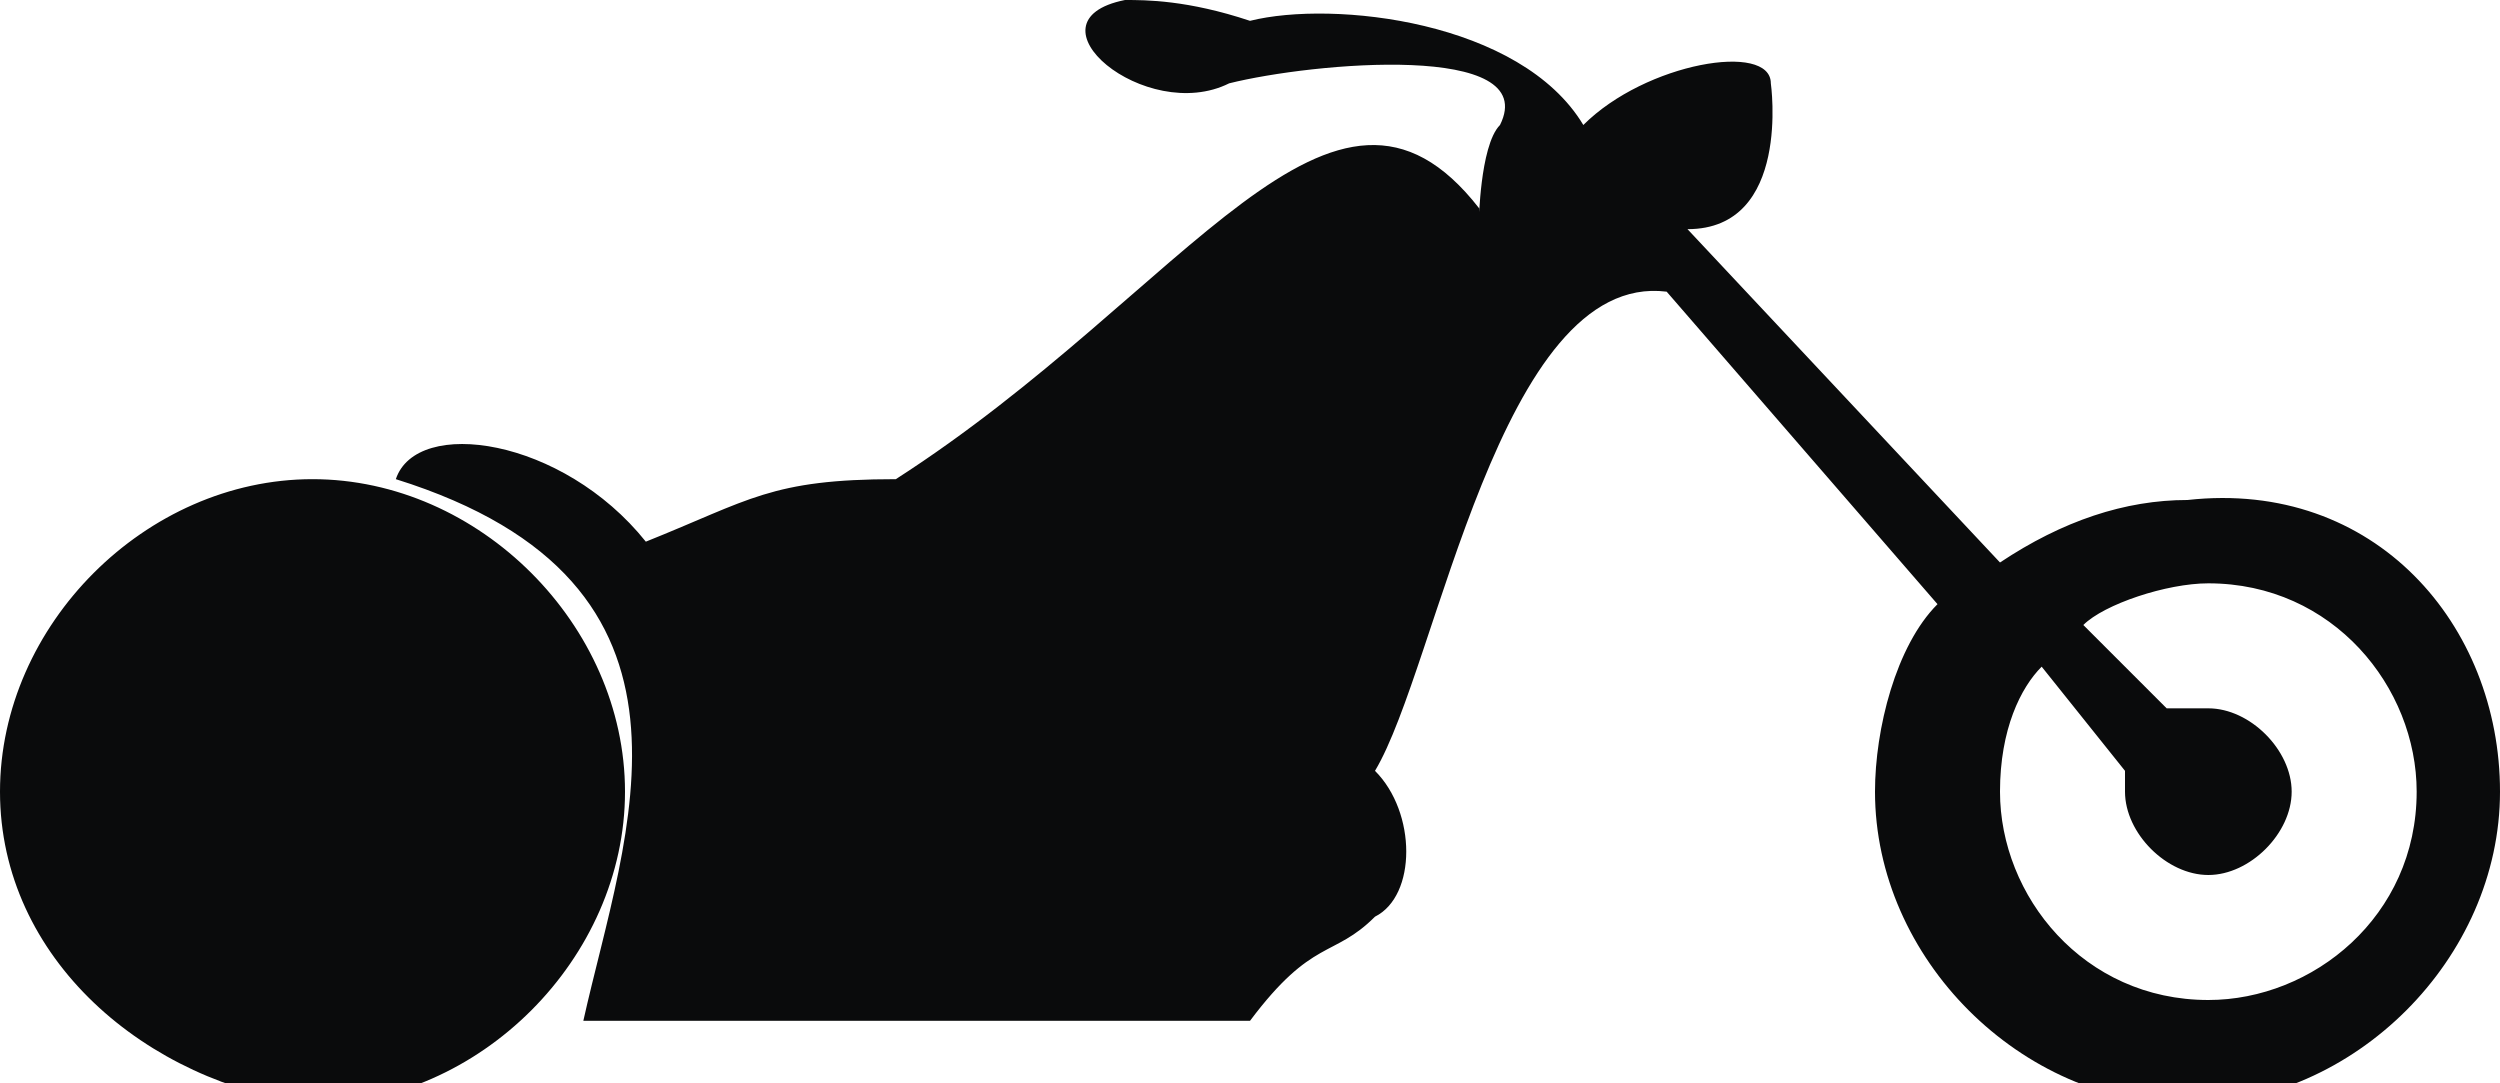 <?xml version="1.0" encoding="utf-8"?>
<!-- Generator: Adobe Illustrator 19.2.0, SVG Export Plug-In . SVG Version: 6.00 Build 0)  -->
<svg version="1.1" id="Capa_1" xmlns="http://www.w3.org/2000/svg" xmlns:xlink="http://www.w3.org/1999/xlink" x="0px" y="0px"
	 viewBox="0 0 12 5.2" style="enable-background:new 0 0 12 5.2;" xml:space="preserve">
<style type="text/css">
	.st0{fill:#0A0B0C;}
</style>
<g>
	<path class="st0" d="M1.9,2.3C2,2,2.7,2.1,3.1,2.6c0.5-0.2,0.6-0.3,1.2-0.3C5.7,1.4,6.4,0.1,7.1,1c0,0.1,0-0.3,0.1-0.4
		c0.2-0.4-0.9-0.3-1.3-0.2C5.5,0.6,4.9,0.1,5.4,0C5.5,0,5.7,0,6,0.1c0.4-0.1,1.3,0,1.6,0.5c0.3-0.3,0.9-0.4,0.9-0.2
		c0,0,0.1,0.7-0.4,0.7l1.5,1.6c0.3-0.2,0.6-0.3,0.9-0.3C11.4,2.3,12,3,12,3.8c0,0.8-0.7,1.5-1.5,1.5c-0.8,0-1.5-0.7-1.5-1.5
		c0-0.3,0.1-0.7,0.3-0.9L8,1.4C7.2,1.3,6.9,3.2,6.6,3.7c0.2,0.2,0.2,0.6,0,0.7C6.4,4.6,6.3,4.5,6,4.9c-2.1,0-1.1,0-3.2,0
		C3,4,3.5,2.8,1.9,2.3z M10,3l0.4,0.4c0.1,0,0.1,0,0.2,0c0.2,0,0.4,0.2,0.4,0.4s-0.2,0.4-0.4,0.4c-0.2,0-0.4-0.2-0.4-0.4
		c0-0.1,0-0.1,0-0.1L9.8,3.2C9.7,3.3,9.6,3.5,9.6,3.8c0,0.5,0.4,1,1,1c0.5,0,1-0.4,1-1c0-0.5-0.4-1-1-1C10.4,2.8,10.1,2.9,10,3z
		 M1.5,2.3c0.8,0,1.5,0.7,1.5,1.5c0,0.8-0.7,1.5-1.5,1.5C0.7,5.2,0,4.6,0,3.8C0,3,0.7,2.3,1.5,2.3z M1.5,3.4c0.2,0,0.4,0.2,0.4,0.4
		S1.7,4.1,1.5,4.1C1.2,4.1,1.1,4,1.1,3.8C1.1,3.5,1.2,3.4,1.5,3.4z M1.5,2.9c0.5,0,0.8,0.4,0.8,0.8S1.9,4.6,1.5,4.6
		C1,4.6,0.6,4.2,0.6,3.8C0.6,3.3,1,2.9,1.5,2.9z M6.9,2.2c-0.2,0.7-0.4,1-0.6,1.7C6.2,3.9,6.2,4,6,3.9c0.5-0.7,0.4-1.4-0.5-1.3
		C5.3,2.6,5.6,2.2,6.9,2.2z"/>
</g>
</svg>
